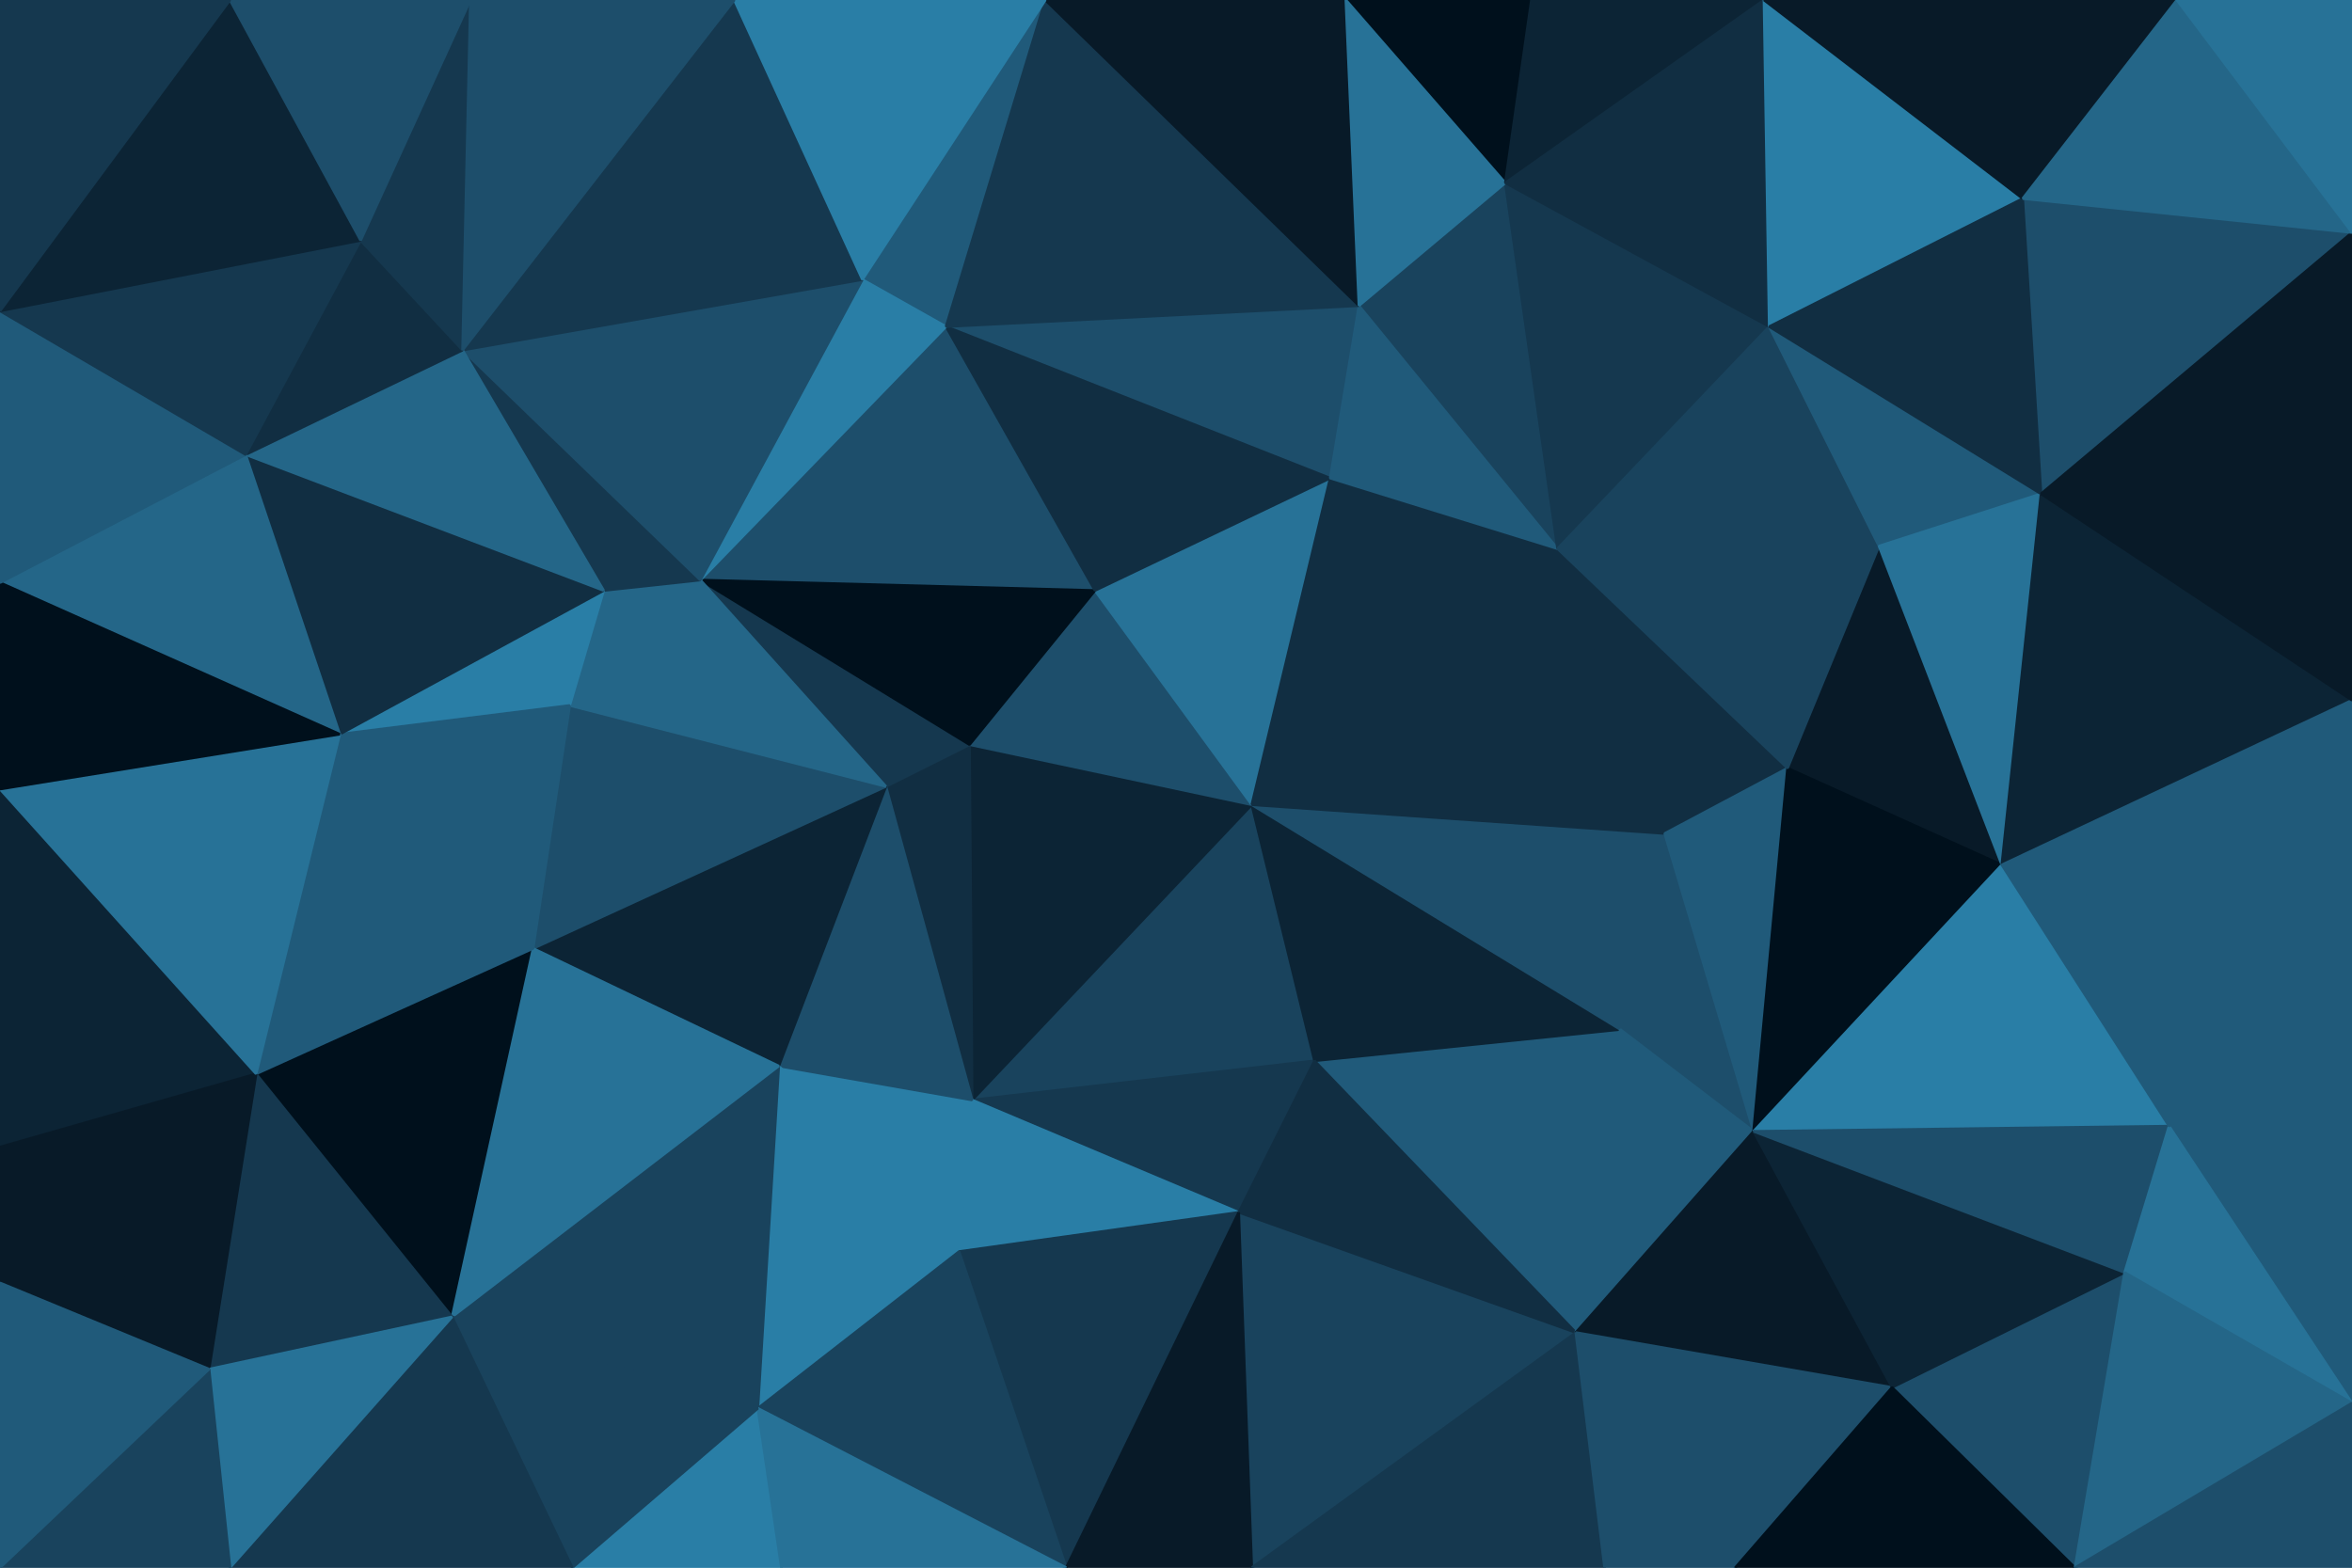 <svg id="visual" viewBox="0 0 900 600" width="900" height="600" xmlns="http://www.w3.org/2000/svg" xmlns:xlink="http://www.w3.org/1999/xlink" version="1.1"><g stroke-width="1" stroke-linejoin="bevel"><path d="M479 308L372 421L503 406Z" fill="#19435d" stroke="#19435d"></path><path d="M372 421L474 464L503 406Z" fill="#15384f" stroke="#15384f"></path><path d="M479 308L371 285L372 421Z" fill="#0c2435" stroke="#0c2435"></path><path d="M371 285L339 301L372 421Z" fill="#112e42" stroke="#112e42"></path><path d="M298 408L367 479L372 421Z" fill="#297ea6" stroke="#297ea6"></path><path d="M372 421L367 479L474 464Z" fill="#297ea6" stroke="#297ea6"></path><path d="M339 301L298 408L372 421Z" fill="#1d4e6b" stroke="#1d4e6b"></path><path d="M479 308L419 226L371 285Z" fill="#1d4e6b" stroke="#1d4e6b"></path><path d="M371 285L268 222L339 301Z" fill="#15384f" stroke="#15384f"></path><path d="M603 510L620 394L503 406Z" fill="#205a7a" stroke="#205a7a"></path><path d="M503 406L620 394L479 308Z" fill="#0c2435" stroke="#0c2435"></path><path d="M479 308L509 183L419 226Z" fill="#277297" stroke="#277297"></path><path d="M596 210L509 183L479 308Z" fill="#112e42" stroke="#112e42"></path><path d="M620 394L637 319L479 308Z" fill="#1d4e6b" stroke="#1d4e6b"></path><path d="M479 600L603 510L474 464Z" fill="#19435d" stroke="#19435d"></path><path d="M474 464L603 510L503 406Z" fill="#112e42" stroke="#112e42"></path><path d="M620 394L671 433L637 319Z" fill="#1d4e6b" stroke="#1d4e6b"></path><path d="M298 408L290 539L367 479Z" fill="#297ea6" stroke="#297ea6"></path><path d="M367 479L408 600L474 464Z" fill="#15384f" stroke="#15384f"></path><path d="M362 125L268 222L419 226Z" fill="#1d4e6b" stroke="#1d4e6b"></path><path d="M419 226L268 222L371 285Z" fill="#00101c" stroke="#00101c"></path><path d="M339 301L204 363L298 408Z" fill="#0c2435" stroke="#0c2435"></path><path d="M298 408L173 504L290 539Z" fill="#19435d" stroke="#19435d"></path><path d="M218 270L204 363L339 301Z" fill="#1d4e6b" stroke="#1d4e6b"></path><path d="M637 319L596 210L479 308Z" fill="#112e42" stroke="#112e42"></path><path d="M290 539L408 600L367 479Z" fill="#19435d" stroke="#19435d"></path><path d="M408 600L479 600L474 464Z" fill="#081a28" stroke="#081a28"></path><path d="M268 222L218 270L339 301Z" fill="#246688" stroke="#246688"></path><path d="M603 510L671 433L620 394Z" fill="#205a7a" stroke="#205a7a"></path><path d="M268 222L231 226L218 270Z" fill="#246688" stroke="#246688"></path><path d="M177 134L231 226L268 222Z" fill="#15384f" stroke="#15384f"></path><path d="M520 117L362 125L509 183Z" fill="#1d4e6b" stroke="#1d4e6b"></path><path d="M509 183L362 125L419 226Z" fill="#112e42" stroke="#112e42"></path><path d="M637 319L684 294L596 210Z" fill="#112e42" stroke="#112e42"></path><path d="M671 433L684 294L637 319Z" fill="#205a7a" stroke="#205a7a"></path><path d="M219 600L299 600L290 539Z" fill="#297ea6" stroke="#297ea6"></path><path d="M290 539L299 600L408 600Z" fill="#277297" stroke="#277297"></path><path d="M576 70L520 117L596 210Z" fill="#19435d" stroke="#19435d"></path><path d="M596 210L520 117L509 183Z" fill="#205a7a" stroke="#205a7a"></path><path d="M400 0L330 107L362 125Z" fill="#205a7a" stroke="#205a7a"></path><path d="M362 125L330 107L268 222Z" fill="#297ea6" stroke="#297ea6"></path><path d="M98 411L173 504L204 363Z" fill="#00101c" stroke="#00101c"></path><path d="M204 363L173 504L298 408Z" fill="#277297" stroke="#277297"></path><path d="M479 600L614 600L603 510Z" fill="#15384f" stroke="#15384f"></path><path d="M603 510L724 531L671 433Z" fill="#081a28" stroke="#081a28"></path><path d="M173 504L219 600L290 539Z" fill="#19435d" stroke="#19435d"></path><path d="M231 226L130 281L218 270Z" fill="#297ea6" stroke="#297ea6"></path><path d="M218 270L130 281L204 363Z" fill="#205a7a" stroke="#205a7a"></path><path d="M94 174L130 281L231 226Z" fill="#112e42" stroke="#112e42"></path><path d="M614 600L664 600L603 510Z" fill="#1d4e6b" stroke="#1d4e6b"></path><path d="M766 331L719 209L684 294Z" fill="#081a28" stroke="#081a28"></path><path d="M766 331L684 294L671 433Z" fill="#00101c" stroke="#00101c"></path><path d="M684 294L719 209L596 210Z" fill="#19435d" stroke="#19435d"></path><path d="M664 600L724 531L603 510Z" fill="#1d4e6b" stroke="#1d4e6b"></path><path d="M677 125L576 70L596 210Z" fill="#15384f" stroke="#15384f"></path><path d="M520 117L400 0L362 125Z" fill="#15384f" stroke="#15384f"></path><path d="M830 431L766 331L671 433Z" fill="#297ea6" stroke="#297ea6"></path><path d="M130 281L98 411L204 363Z" fill="#205a7a" stroke="#205a7a"></path><path d="M173 504L88 600L219 600Z" fill="#15384f" stroke="#15384f"></path><path d="M719 209L677 125L596 210Z" fill="#19435d" stroke="#19435d"></path><path d="M330 107L177 134L268 222Z" fill="#1d4e6b" stroke="#1d4e6b"></path><path d="M515 0L400 0L520 117Z" fill="#081a28" stroke="#081a28"></path><path d="M330 107L281 0L177 134Z" fill="#15384f" stroke="#15384f"></path><path d="M586 0L515 0L576 70Z" fill="#00101c" stroke="#00101c"></path><path d="M576 70L515 0L520 117Z" fill="#277297" stroke="#277297"></path><path d="M98 411L80 524L173 504Z" fill="#15384f" stroke="#15384f"></path><path d="M177 134L94 174L231 226Z" fill="#246688" stroke="#246688"></path><path d="M0 302L0 439L98 411Z" fill="#0c2435" stroke="#0c2435"></path><path d="M98 411L0 439L80 524Z" fill="#081a28" stroke="#081a28"></path><path d="M138 92L94 174L177 134Z" fill="#112e42" stroke="#112e42"></path><path d="M719 209L781 189L677 125Z" fill="#205a7a" stroke="#205a7a"></path><path d="M675 0L586 0L576 70Z" fill="#0c2435" stroke="#0c2435"></path><path d="M766 331L781 189L719 209Z" fill="#277297" stroke="#277297"></path><path d="M794 600L813 487L724 531Z" fill="#1d4e6b" stroke="#1d4e6b"></path><path d="M724 531L813 487L671 433Z" fill="#0c2435" stroke="#0c2435"></path><path d="M766 331L900 268L781 189Z" fill="#0c2435" stroke="#0c2435"></path><path d="M400 0L281 0L330 107Z" fill="#297ea6" stroke="#297ea6"></path><path d="M675 0L576 70L677 125Z" fill="#112e42" stroke="#112e42"></path><path d="M813 487L830 431L671 433Z" fill="#1d4e6b" stroke="#1d4e6b"></path><path d="M180 0L138 92L177 134Z" fill="#15384f" stroke="#15384f"></path><path d="M80 524L88 600L173 504Z" fill="#277297" stroke="#277297"></path><path d="M664 600L794 600L724 531Z" fill="#00101c" stroke="#00101c"></path><path d="M900 537L900 382L830 431Z" fill="#205a7a" stroke="#205a7a"></path><path d="M0 302L98 411L130 281Z" fill="#277297" stroke="#277297"></path><path d="M80 524L0 600L88 600Z" fill="#19435d" stroke="#19435d"></path><path d="M0 223L130 281L94 174Z" fill="#246688" stroke="#246688"></path><path d="M0 223L0 302L130 281Z" fill="#00101c" stroke="#00101c"></path><path d="M774 76L675 0L677 125Z" fill="#297ea6" stroke="#297ea6"></path><path d="M0 439L0 491L80 524Z" fill="#081a28" stroke="#081a28"></path><path d="M281 0L180 0L177 134Z" fill="#1d4e6b" stroke="#1d4e6b"></path><path d="M0 119L0 223L94 174Z" fill="#205a7a" stroke="#205a7a"></path><path d="M900 89L774 76L781 189Z" fill="#1d4e6b" stroke="#1d4e6b"></path><path d="M781 189L774 76L677 125Z" fill="#112e42" stroke="#112e42"></path><path d="M0 119L94 174L138 92Z" fill="#15384f" stroke="#15384f"></path><path d="M900 537L830 431L813 487Z" fill="#277297" stroke="#277297"></path><path d="M830 431L900 382L766 331Z" fill="#205a7a" stroke="#205a7a"></path><path d="M900 382L900 268L766 331Z" fill="#205a7a" stroke="#205a7a"></path><path d="M900 268L900 228L781 189Z" fill="#081a28" stroke="#081a28"></path><path d="M0 491L0 600L80 524Z" fill="#205a7a" stroke="#205a7a"></path><path d="M794 600L900 537L813 487Z" fill="#246688" stroke="#246688"></path><path d="M88 0L0 119L138 92Z" fill="#0c2435" stroke="#0c2435"></path><path d="M180 0L88 0L138 92Z" fill="#1d4e6b" stroke="#1d4e6b"></path><path d="M794 600L900 600L900 537Z" fill="#1d4e6b" stroke="#1d4e6b"></path><path d="M900 228L900 89L781 189Z" fill="#081a28" stroke="#081a28"></path><path d="M774 76L833 0L675 0Z" fill="#081a28" stroke="#081a28"></path><path d="M900 89L833 0L774 76Z" fill="#246688" stroke="#246688"></path><path d="M88 0L0 0L0 119Z" fill="#15384f" stroke="#15384f"></path><path d="M900 89L900 0L833 0Z" fill="#277297" stroke="#277297"></path></g></svg>